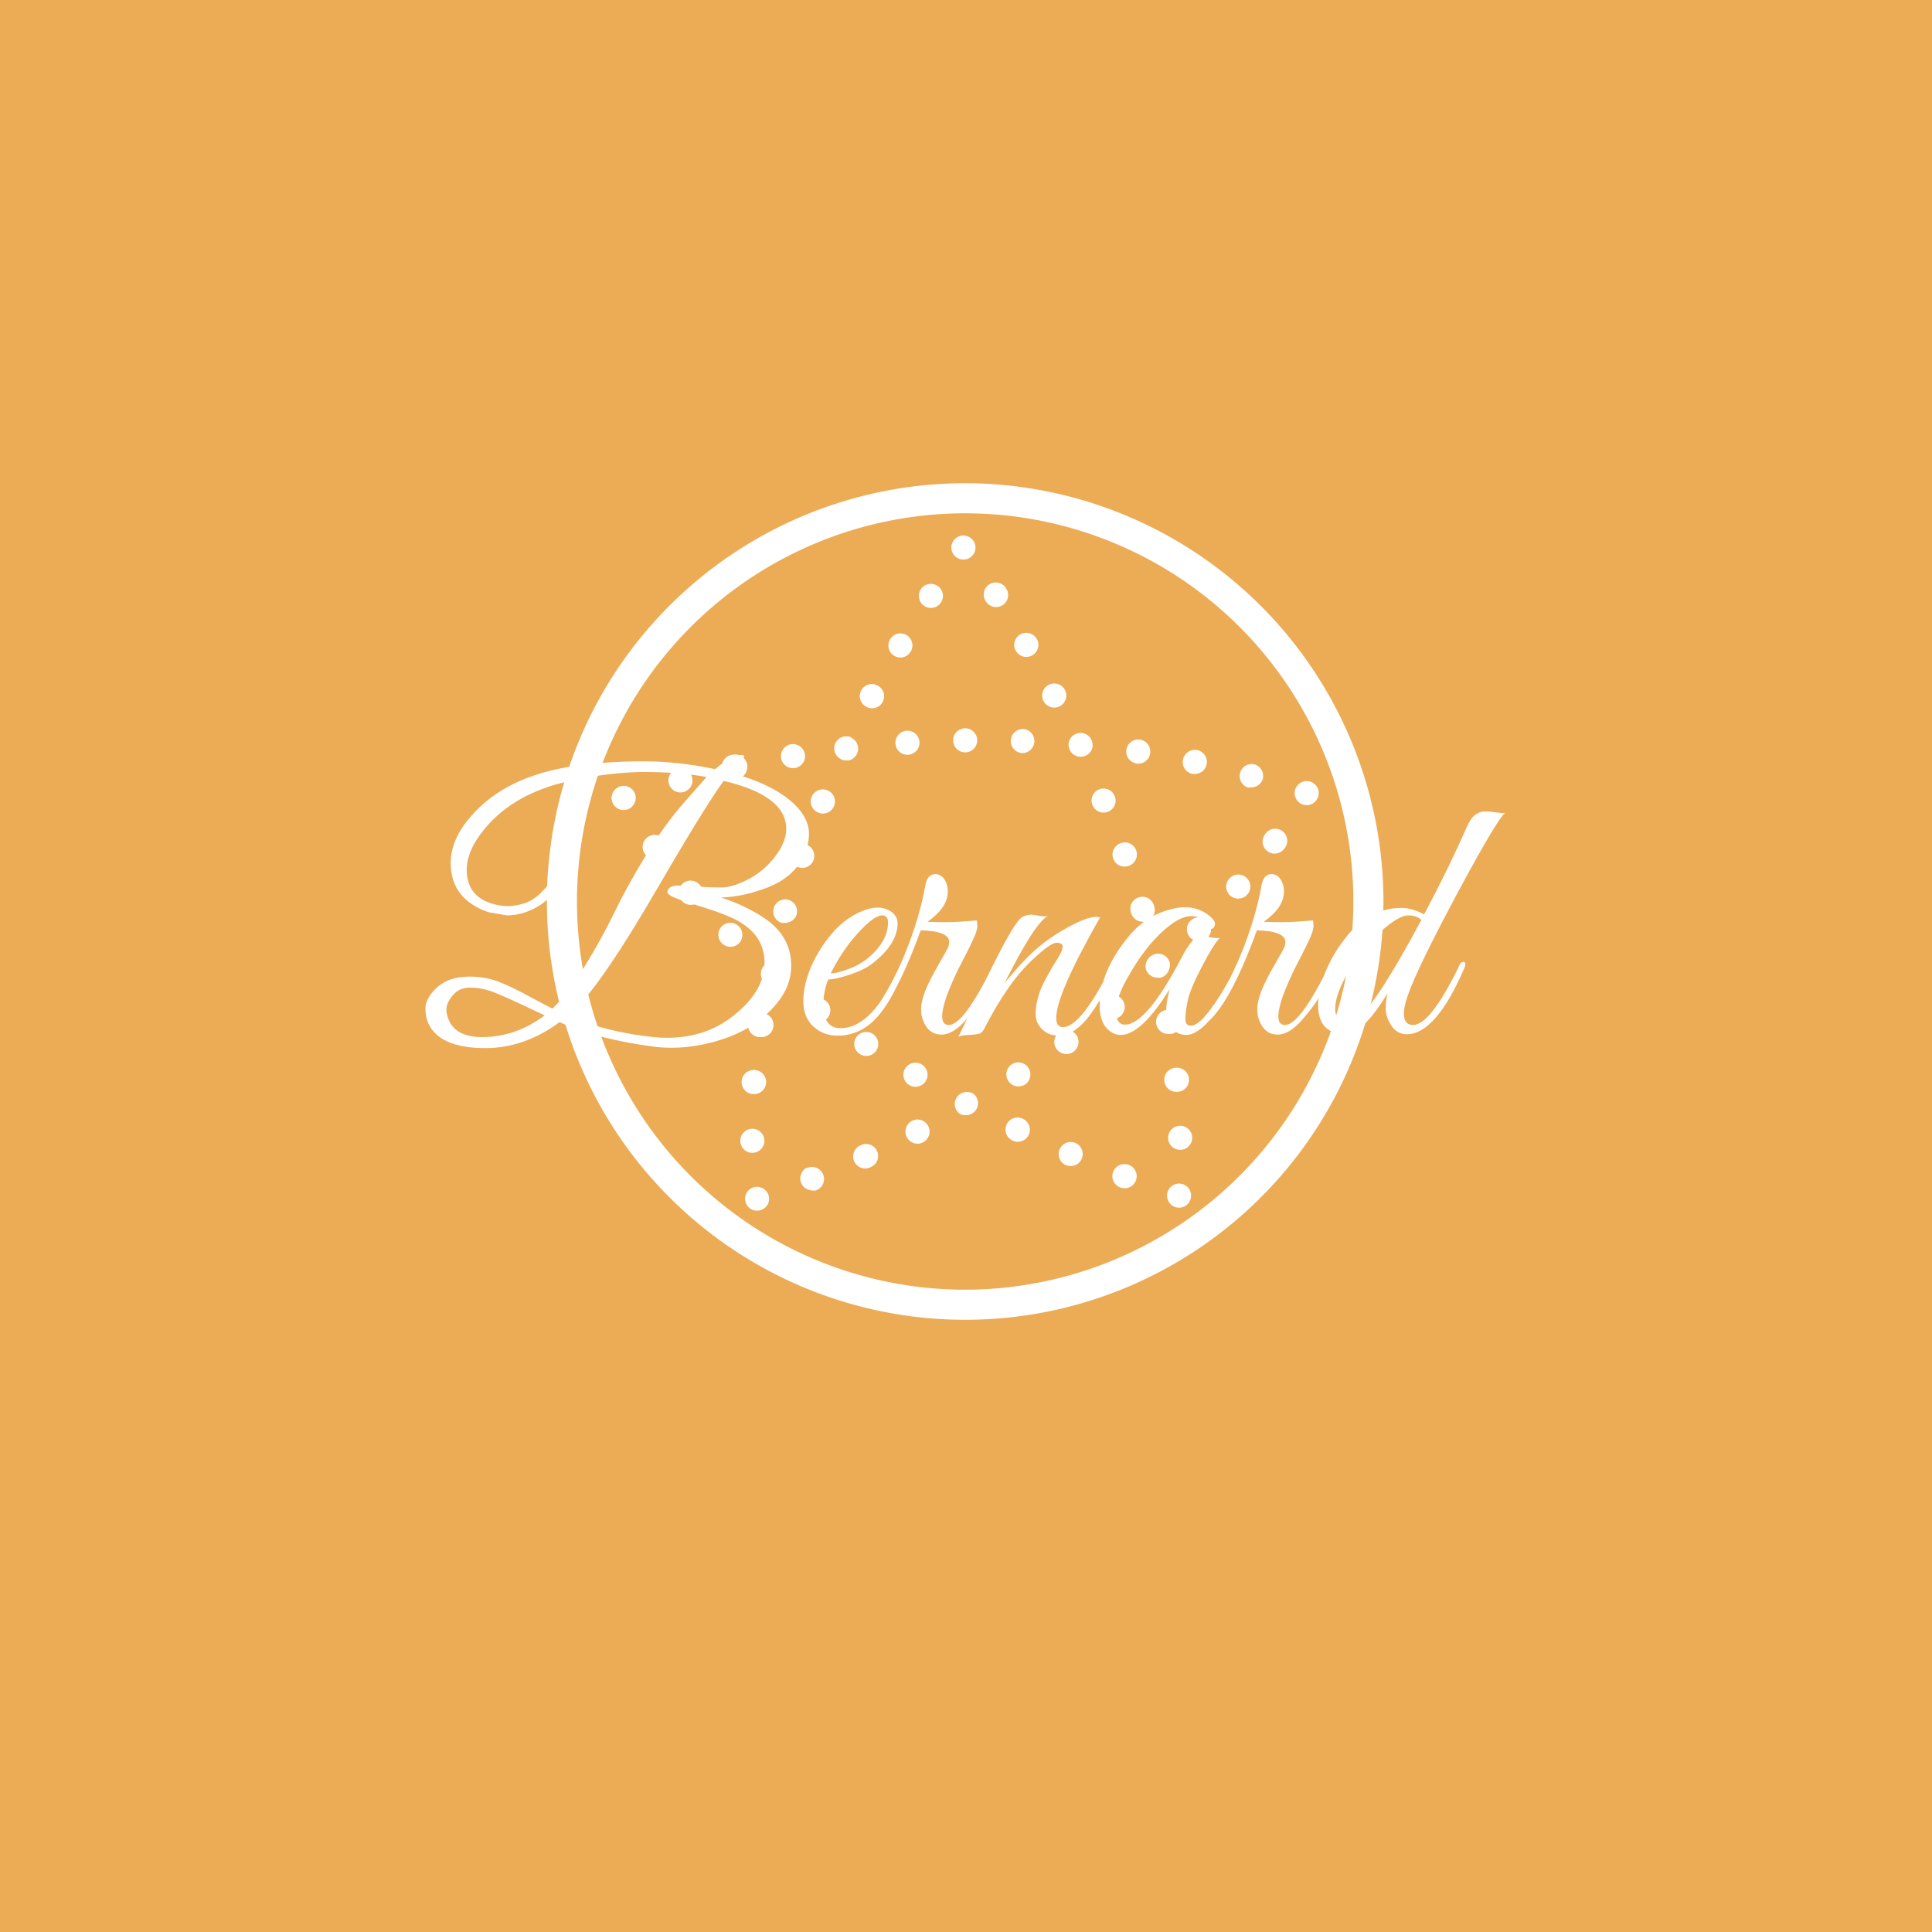 <svg xmlns="http://www.w3.org/2000/svg" version="1.1" xmlns:xlink="http://www.w3.org/1999/xlink" xmlns:svgjs="http://svgjs.dev/svgjs" width="1000" height="1000" viewBox="0 0 1000 1000"><rect width="1000" height="1000" fill="#ecab55"></rect><g transform="matrix(0.7,0,0,0.7,149.576,205.572)"><svg viewBox="0 0 396 285" data-background-color="#ecab55" preserveAspectRatio="xMidYMid meet" height="719" width="1000" xmlns="http://www.w3.org/2000/svg" xmlns:xlink="http://www.w3.org/1999/xlink"><g id="tight-bounds" transform="matrix(1,0,0,1,0.24,24.223)"><svg viewBox="0 0 395.52 247.2" height="247.2" width="395.52"><g><svg></svg></g><g><svg viewBox="0 0 395.52 247.2" height="247.2" width="395.52"><g transform="matrix(1,0,0,1,39.552,80.633)"><svg viewBox="0 0 316.416 85.935" height="85.935" width="316.416"><g><svg viewBox="0 0 316.416 85.935" height="85.935" width="316.416"><g><svg viewBox="0 0 316.416 85.935" height="85.935" width="316.416"><g><svg viewBox="0 0 316.416 85.935" height="85.935" width="316.416"><g><svg viewBox="0 0 316.416 85.935" height="85.935" width="316.416"><g><svg viewBox="0 0 316.416 85.935" height="85.935" width="316.416"><g transform="matrix(1,0,0,1,0,0)"><svg width="316.416" viewBox="0.5 -39.25 151.69 41.2" height="85.935" data-palette-color="#ffffff"><path d="M51.9-9.6L51.9-9.6Q51.9-6.75 49.85-4.3L49.85-4.3Q46.95-0.8 42.1 0.75L42.1 0.75Q38.5 1.9 35.1 1.9L35.1 1.9Q33.85 1.9 32.65 1.75L32.65 1.75Q24.8 0.75 19.35-1.7L19.35-1.7Q14.4 1.95 8.9 1.95L8.9 1.95Q2.4 1.95 0.85-1.65L0.85-1.65Q0.5-2.5 0.5-3.65 0.5-4.8 1.65-6.1L1.65-6.1Q3.45-8.1 6.65-8.1L6.65-8.1Q8.75-8.1 10.45-7.5 12.15-6.9 14.65-5.55 17.15-4.2 18.35-3.6L18.35-3.6Q20.55-5.75 22.9-9.58 25.25-13.4 27.03-17.07 28.8-20.75 31.55-25.25 34.3-29.75 37.15-32.9L37.15-32.9 40-36.15Q36.05-36.85 31.3-36.85 26.55-36.85 20.85-35.6L20.85-35.6Q13.05-33.95 8.85-28.9L8.85-28.9Q6.3-25.85 6.3-23.1L6.3-23.1Q6.3-19.45 9.85-18.35L9.85-18.35Q11.1-18 12.05-18 13-18 14.25-18.35 15.5-18.7 16.68-19.83 17.85-20.95 18.38-22 18.9-23.05 18.9-23.58 18.9-24.1 19.4-24.1L19.4-24.1Q19.9-24.05 19.95-23.4L19.95-23.4 19.95-23.35Q19.4-19.7 16.05-17.8L16.05-17.8Q14-16.7 11.95-16.7L11.95-16.7 9.35-17.15Q4.05-19 4.05-24.05L4.05-24.05Q4.05-27.5 7.1-30.85L7.1-30.85Q12-36.35 21.5-37.7L21.5-37.7Q26.1-38.35 31.08-38.35 36.05-38.35 41.2-37.25L41.2-37.25Q42.6-38.45 43.65-38.85 44.7-39.25 44.88-39.25 45.05-39.25 45.1-39.2L45.1-39.2Q45.4-39.2 45.23-38.88 45.05-38.55 44.13-37.95 43.2-37.35 43-36.85L43-36.85Q49.8-35.1 52.8-31.85L52.8-31.85Q54.4-30.05 54.4-28.18 54.4-26.3 53.3-24.4L53.3-24.4Q51.85-21.9 48.6-20.63 45.35-19.35 42.05-19.2L42.05-19.2Q45.25-18.2 48-16.4L48-16.4Q51.9-13.85 51.9-9.6ZM34.4 0.5L34.4 0.5Q40 0.5 43.9-2.7L43.9-2.7Q48.15-6.1 48.15-10.05L48.15-10.05Q48.15-14.15 43.8-16.25L43.8-16.25Q42.2-17 39.88-17.73 37.55-18.45 36.13-18.95 34.7-19.45 34.5-19.9L34.5-19.9Q34.5-20.85 35.95-20.9L35.95-20.9Q36.9-20.9 38.85-20.75 40.8-20.6 42.2-20.63 43.6-20.65 45.58-21.63 47.55-22.6 48.95-24.15L48.95-24.15Q51.2-26.65 51.2-28.85L51.2-28.85Q51.2-33.55 42.4-35.6L42.4-35.6Q39.75-31.95 32.9-20.18 26.05-8.4 22.35-4.4L22.35-4.4 20.45-2.6Q26.1-0.25 32.6 0.4L32.6 0.4Q33.55 0.5 34.4 0.5ZM17.25-2.65L17.25-2.65Q11.4-5.45 9.85-6 8.3-6.55 6.78-6.55 5.25-6.55 4.35-5.48 3.45-4.4 3.45-3.53 3.45-2.65 3.85-1.85L3.85-1.85Q4.95 0.4 8.45 0.4L8.45 0.4Q13.2 0.4 17.25-2.65ZM57.1-7.7L57.1-7.7Q56.4-6 56.4-3.9L56.4-3.9Q56.4-2.5 57.02-1.68 57.65-0.85 58.8-0.85L58.8-0.85Q63.35-0.85 67.05-9.4L67.05-9.4Q67.4-10.2 67.9-10.1L67.9-10.1Q68.1-10.05 68.1-9.85 68.1-9.65 66.97-7.23 65.85-4.8 64.7-3.3L64.7-3.3Q62.15 0.2 58.4 0.2L58.4 0.2Q56.4 0.2 55-1.1 53.6-2.4 53.6-4.65 53.6-6.9 54.67-9.43 55.75-11.95 57.6-14.13 59.45-16.3 61.85-17.3L61.85-17.3Q63-17.8 64.05-17.8 65.1-17.8 66-17.2L66-17.2Q66.85-16.5 66.85-15.65L66.85-15.65Q66.85-12.65 63.25-9.9L63.25-9.9Q62.15-9.05 60.15-8.38 58.15-7.7 57.1-7.7ZM65.5-15.7L65.5-15.7Q65.5-16.7 64.7-16.7L64.7-16.7Q63.3-16.7 60.45-13.25L60.45-13.25Q58.75-11.15 57.45-8.55L57.45-8.55Q58.3-8.55 59.92-9.15 61.55-9.75 62.75-10.75L62.75-10.75Q65.5-13.1 65.5-15.7ZM73.9-20.05L73.9-20.05Q73.9-17.8 71.05-15.8L71.05-15.8Q72.05-15.75 73.72-15.75 75.4-15.75 77.95-16L77.95-16Q78.05-15.85 78.05-15.2 78.05-14.55 77.45-13.28 76.85-12 76.37-11.08 75.9-10.15 75.47-9.33 75.05-8.5 74.52-7.3 74-6.1 73.65-5.1L73.65-5.1Q72.4-1.3 74.05-1.3L74.05-1.3Q76.15-1.3 80.25-9.65L80.25-9.65Q80.6-10.3 80.82-10.15 81.05-10 81.05-9.78 81.05-9.55 80.4-8.22 79.75-6.9 79-5.5 78.25-4.1 76.65-2.25L76.65-2.25Q74.75 0.05 73 0.05L73 0.05Q71.05 0.05 70.3-2.3L70.3-2.3Q70.15-2.75 70.15-3.65 70.15-4.55 70.72-6.05 71.3-7.55 72.55-9.7 73.8-11.85 73.95-12.23 74.1-12.6 74.1-12.95L74.1-12.95Q74.1-14.5 70.1-14.6L70.1-14.6 69.5-13Q66.35-4.75 63.45-1.95L63.45-1.95Q62.95-1.5 62.95-2.25L62.95-2.25Q62.95-2.4 63.05-2.6L63.05-2.6Q65.85-6.3 67.9-11.35 69.95-16.4 70.75-20.95L70.75-20.95Q71.05-22.5 72.15-22.5 73.25-22.5 73.75-21.1L73.75-21.1Q73.9-20.65 73.9-20.05ZM95.29-16.4L95.29-16.4Q89.14-5.6 89.14-2.3L89.14-2.3Q89.14-1 90.09-1L90.09-1Q92.64-1 96.94-9.65L96.94-9.65Q97.24-10.35 97.54-10.2 97.84-10.05 97.84-9.8 97.84-9.55 97.64-9.2L97.64-9.2Q94.99-3.85 93.17-1.83 91.34 0.2 89.52 0.2 87.69 0.2 86.74-1.2L86.74-1.2Q86.24-1.85 86.24-2.98 86.24-4.1 86.74-5.7 87.24-7.3 89.49-10.9L89.49-10.9Q90.04-11.8 90.04-12.33 90.04-12.85 89.19-12.85 88.34-12.85 85.94-10.6L85.94-10.6Q82.34-7.3 78.99-0.7L78.99-0.7Q78.69-0.2 78.32-0.08 77.94 0.05 76.84 0.1 75.74 0.15 75.39 0.35L75.39 0.35Q76.19-1.25 78.54-6.2L78.54-6.2Q82.74-14.95 84.04-16.2L84.04-16.2Q84.64-16.8 85.69-16.8L85.69-16.8Q85.89-16.8 86.72-16.65 87.54-16.5 87.94-16.6L87.94-16.6Q86.09-15.6 81.89-7.2L81.89-7.2Q84.24-10.1 86.17-11.83 88.09-13.55 90.79-15.03 93.49-16.5 94.74-16.5L94.74-16.5Q95.04-16.5 95.29-16.4ZM112.14-13.55Q111.24-12.65 109.59-9.47 107.94-6.3 107.62-4.73 107.29-3.15 107.29-2.18 107.29-1.2 108.04-1.2L108.04-1.2Q108.99-1.2 110.39-2.95L110.39-2.95Q112.44-5.5 114.44-9.6L114.44-9.6Q114.64-10.05 114.89-10.1L114.89-10.1Q115.29-10.25 115.29-9.8L115.29-9.8Q115.29-9.55 115.14-9.2L115.14-9.2Q110.54 0.1 107.39 0.1L107.39 0.1Q105.94 0.1 105.04-1.3L105.04-1.3Q104.59-2.05 104.59-3.3 104.59-4.55 105.09-6.35L105.09-6.35Q101.09 0.1 98.19 0.1L98.19 0.1Q97.39 0.1 96.74-0.4L96.74-0.4Q95.24-1.45 95.24-4L95.24-4Q95.24-8.9 99.49-13.95L99.49-13.95Q101.89-16.75 105.39-17.6L105.39-17.6Q106.34-17.85 107.19-17.85L107.19-17.85Q109.49-17.85 111.09-16.25L111.09-16.25Q111.59-15.7 111.39-15.2 111.19-14.7 110.54-14.8L110.54-14.8Q109.99-16.6 108.14-16.6L108.14-16.6Q105.99-16.6 102.84-13.2L102.84-13.2Q101.04-11.2 99.49-8.5L99.49-8.5Q97.54-5.25 97.54-3.3 97.54-1.35 98.79-1.35L98.79-1.35Q101.79-1.35 106.64-10.55L106.64-10.55Q107.59-12.4 108.24-13.08 108.89-13.75 109.89-13.75L109.89-13.75Q110.09-13.75 110.92-13.6 111.74-13.45 112.14-13.55L112.14-13.55ZM121.14-20.05L121.14-20.05Q121.14-17.8 118.29-15.8L118.29-15.8Q119.29-15.75 120.96-15.75 122.64-15.75 125.19-16L125.19-16Q125.29-15.85 125.29-15.2 125.29-14.55 124.69-13.28 124.09-12 123.61-11.08 123.14-10.15 122.71-9.33 122.29-8.5 121.76-7.3 121.24-6.1 120.89-5.1L120.89-5.1Q119.64-1.3 121.29-1.3L121.29-1.3Q123.39-1.3 127.49-9.65L127.49-9.65Q127.84-10.3 128.06-10.15 128.29-10 128.29-9.78 128.29-9.55 127.64-8.22 126.99-6.9 126.24-5.5 125.49-4.1 123.89-2.25L123.89-2.25Q121.99 0.05 120.24 0.05L120.24 0.05Q118.29 0.05 117.54-2.3L117.54-2.3Q117.39-2.75 117.39-3.65 117.39-4.55 117.96-6.05 118.54-7.55 119.79-9.7 121.04-11.85 121.19-12.23 121.34-12.6 121.34-12.95L121.34-12.95Q121.34-14.5 117.34-14.6L117.34-14.6 116.74-13Q113.59-4.75 110.69-1.95L110.69-1.95Q110.19-1.5 110.19-2.25L110.19-2.25Q110.19-2.4 110.29-2.6L110.29-2.6Q113.09-6.3 115.14-11.35 117.19-16.4 117.99-20.95L117.99-20.95Q118.29-22.5 119.39-22.5 120.49-22.5 120.99-21.1L120.99-21.1Q121.14-20.65 121.14-20.05ZM137.99-2.9L137.99-2.9Q137.99-1.3 139.29-1.3L139.29-1.3Q141.64-1.3 145.54-9.15L145.54-9.15Q145.69-9.45 145.81-9.75 145.94-10.05 146.21-10.15 146.49-10.25 146.59-10.03 146.69-9.8 146.49-9.3L146.49-9.3Q142.49 0 138.39 0L138.39 0Q137.04 0 136.24-1.2 135.44-2.4 135.44-3.58 135.44-4.75 135.69-5.75L135.69-5.75Q132.79-0.95 130.69-0.3L130.69-0.3Q130.09-0.05 129.51-0.05 128.94-0.05 128.39-0.2L128.39-0.2Q125.94-0.85 125.94-4.1L125.94-4.1Q125.94-6.3 127.06-8.97 128.19-11.65 130.24-14.1 132.29-16.55 135.19-17.4L135.19-17.4Q136.24-17.75 137.66-17.75 139.09-17.75 140.84-16.85L140.84-16.85Q144.24-23.25 146.64-28.7L146.64-28.7Q147.34-30.35 148.01-30.83 148.69-31.3 149.26-31.3 149.84-31.3 149.96-31.3 150.09-31.3 150.91-31.18 151.74-31.05 152.19-31.1L152.19-31.1Q151.04-30.05 146.09-20.9L146.09-20.9Q139.79-9.2 138.49-5.3L138.49-5.3Q137.99-3.85 137.99-2.9ZM140.44-16.05L140.44-16.05Q139.79-16.7 138.61-16.7 137.44-16.7 135.34-14.95L135.34-14.95Q131.99-12.15 129.79-8.05L129.79-8.05Q128.34-5.35 128.34-3.6L128.34-3.6Q128.34-2.8 128.66-2.15 128.99-1.5 129.69-1.5L129.69-1.5Q131.39-1.5 133.89-5 136.39-8.5 140.44-16.05Z" opacity="1" transform="matrix(1,0,0,1,0,0)" fill="#ffffff" class="undefined-text-0" data-fill-palette-color="primary" id="text-0"></path></svg></g></svg></g></svg></g></svg></g></svg></g></svg></g></svg></g><g mask="url(#37833eff-3f5a-4b9c-a81e-a5aec85b93c4)"><g transform="matrix(3.528, 0, 0, 3.528, 75.16, 1)"><svg xmlns="http://www.w3.org/2000/svg" data-name="Layer 1" viewBox="10.25 10.25 69.5 69.5" x="0" y="0" height="69.5" width="69.5" class="icon-none" data-fill-palette-color="accent" id="none"><path d="M45 10.25A34.75 34.75 0 1 0 79.75 45 34.79 34.79 0 0 0 45 10.25Zm0 67A32.25 32.25 0 1 1 77.25 45 32.29 32.29 0 0 1 45 77.25Z" fill="#ffffff" data-fill-palette-color="accent"></path><path d="M17.34 35.69a1 1 0 0 0-1.42 0 1 1 0 0 0-0.22 0.33 1 1 0 0 0 1.64 1.08A1 1 0 0 0 17.55 36 0.94 0.94 0 0 0 17.34 35.69Z" fill="#ffffff" data-fill-palette-color="accent"></path><path d="M59.22 33.55l0.15 0a1 1 0 0 0 1-0.86 1 1 0 1 0-1.13 0.84Z" fill="#ffffff" data-fill-palette-color="accent"></path><path d="M49.83 30.67a1 1 0 0 0-0.08 2h0a1 1 0 0 0 1-1A1 1 0 0 0 49.83 30.67Z" fill="#ffffff" data-fill-palette-color="accent"></path><path d="M30.61 33.92l0.17 0a1 1 0 1 0-0.17 0Z" fill="#ffffff" data-fill-palette-color="accent"></path><path d="M25.89 34.81a0.76 0.76 0 0 0 0.21 0 1 1 0 1 0-0.43-2h0a1 1 0 0 0 0.22 2Z" fill="#ffffff" data-fill-palette-color="accent"></path><path d="M21.48 35.93a1 1 0 1 0-0.27 0A0.84 0.84 0 0 0 21.48 35.93Z" fill="#ffffff" data-fill-palette-color="accent"></path><path d="M40.24 32.81a1 1 0 1 0-0.07 0Z" fill="#ffffff" data-fill-palette-color="accent"></path><path d="M45 32.61h0a1 1 0 0 0 1-1 1 1 0 0 0-1-1 1 1 0 0 0-1 1A1 1 0 0 0 45 32.61Z" fill="#ffffff" data-fill-palette-color="accent"></path><path d="M63.89 34.4a0.73 0.73 0 0 0 0.21 0 1 1 0 1 0-1-1.2A1 1 0 0 0 63.89 34.4Z" fill="#ffffff" data-fill-palette-color="accent"></path><path d="M69 33.6h0a1 1 0 0 0-0.54 1.92 0.83 0.83 0 0 0 0.27 0 1 1 0 0 0 1-0.73A1 1 0 0 0 69 33.6Z" fill="#ffffff" data-fill-palette-color="accent"></path><path d="M74.3 35.61a1 1 0 0 0-0.22-0.32 1 1 0 0 0-0.32-0.22 1 1 0 0 0-1.09 0.22 0.88 0.88 0 0 0-0.22 0.32 1.05 1.05 0 0 0-0.08 0.39 1 1 0 0 0 0.3 0.7 0.87 0.87 0 0 0 0.32 0.22 1 1 0 0 0 1.09-0.22 1 1 0 0 0 0.29-0.7A1 1 0 0 0 74.3 35.61Z" fill="#ffffff" data-fill-palette-color="accent"></path><path d="M40.59 63.22a1 1 0 0 0-0.44 1.35 1 1 0 0 0 0.89 0.55 1 1 0 0 0 0.45-0.11 1 1 0 0 0-0.9-1.79Z" fill="#ffffff" data-fill-palette-color="accent"></path><path d="M63.71 46.61a1 1 0 0 0 0.71 1.7 1 1 0 0 0 0.71-0.29 1 1 0 0 0 0-1.42A1 1 0 0 0 63.71 46.61Z" fill="#ffffff" data-fill-palette-color="accent"></path><path d="M31.87 67.1A1 1 0 0 0 32.24 69 0.92 0.92 0 0 0 32.6 69a1 1 0 1 0-0.73-1.86Z" fill="#ffffff" data-fill-palette-color="accent"></path><path d="M48.88 58.52a1 1 0 0 0-0.3 1.38 1 1 0 0 0 0.84 0.46 1.08 1.08 0 0 0 0.54-0.15 1 1 0 0 0 0.3-1.38A1 1 0 0 0 48.88 58.52Z" fill="#ffffff" data-fill-palette-color="accent"></path><path d="M36.28 65.27a1 1 0 0 0 0.4 1.91 1 1 0 0 0 0.41-0.09 1 1 0 1 0-0.81-1.82Z" fill="#ffffff" data-fill-palette-color="accent"></path><path d="M66.93 43.11a1 1 0 0 0 0.1 1.41 1 1 0 0 0 0.66 0.24 1 1 0 1 0-0.76-1.65Z" fill="#ffffff" data-fill-palette-color="accent"></path><path d="M69.91 39.42a1 1 0 0 0 0.2 1.4 1 1 0 0 0 0.6 0.2 1 1 0 0 0 0.8-0.41 1 1 0 1 0-1.6-1.19Z" fill="#ffffff" data-fill-palette-color="accent"></path><path d="M54 57.48a1 1 0 0 0-1.17-1.63 1 1 0 0 0 0.59 1.82A1 1 0 0 0 54 57.48Z" fill="#ffffff" data-fill-palette-color="accent"></path><path d="M57.88 54.54a1 1 0 1 0-1.4-0.15 1 1 0 0 0 0.78 0.37A1 1 0 0 0 57.88 54.54Z" fill="#ffffff" data-fill-palette-color="accent"></path><path d="M28.41 69a0.83 0.83 0 0 0-0.33-0.22 1 1 0 0 0-0.76 0A1 1 0 0 0 27 69a1 1 0 0 0-0.21 0.32A1 1 0 0 0 27 70.39a1 1 0 0 0 1.42 0 0.93 0.93 0 0 0 0.29-0.71 1 1 0 0 0-0.08-0.38A1 1 0 0 0 28.41 69Z" fill="#ffffff" data-fill-palette-color="accent"></path><path d="M27.36 61h0.07a1 1 0 0 0 0.07-2 1 1 0 0 0-0.14 2Z" fill="#ffffff" data-fill-palette-color="accent"></path><path d="M42.69 18.77a1 1 0 0 0-1.38 0.3 1 1 0 0 0 0.3 1.38 1 1 0 0 0 0.54 0.16 1 1 0 0 0 0.84-0.45h0A1 1 0 0 0 42.69 18.77Z" fill="#ffffff" data-fill-palette-color="accent"></path><path d="M33.55 35.76a1 1 0 1 0-0.76 1.85 1 1 0 0 0 0.38 0.08 1 1 0 0 0 0.38-1.93Z" fill="#ffffff" data-fill-palette-color="accent"></path><path d="M27.32 65.88a1 1 0 1 0-1-1 1 1 0 0 0 1 1Z" fill="#ffffff" data-fill-palette-color="accent"></path><path d="M37.73 27.06a1 1 0 1 0-0.93 1.77 1 1 0 0 0 0.46 0.12 1 1 0 0 0 0.89-0.54A1 1 0 0 0 37.73 27.06Z" fill="#ffffff" data-fill-palette-color="accent"></path><path d="M40.48 24.23a1 1 0 0 0-0.36-1.37 1 1 0 0 0-1.36 0.36 1 1 0 0 0 0.35 1.37 1.06 1.06 0 0 0 0.51 0.14A1 1 0 0 0 40.48 24.23Z" fill="#ffffff" data-fill-palette-color="accent"></path><path d="M30.28 44.85a1 1 0 0 0-0.55 1.92 0.94 0.94 0 0 0 0.28 0 1 1 0 0 0 1-0.72A1 1 0 0 0 30.28 44.85Z" fill="#ffffff" data-fill-palette-color="accent"></path><path d="M28.11 54.26a1 1 0 1 0-0.29 2H28a1 1 0 0 0 0.15-2Z" fill="#ffffff" data-fill-palette-color="accent"></path><path d="M32.41 41.54a1 1 0 1 0-1.89-0.66 1 1 0 0 0 0.61 1.27 1 1 0 0 0 0.33 0.06A1 1 0 0 0 32.41 41.54Z" fill="#ffffff" data-fill-palette-color="accent"></path><path d="M35.54 31.36a1 1 0 0 0-0.36-0.08 1 1 0 0 0-0.49 1.9 0.9 0.9 0 0 0 0.42 0.1 1 1 0 0 0 0.21 0 1 1 0 0 0 0.22-1.88Z" fill="#ffffff" data-fill-palette-color="accent"></path><path d="M44.85 16.59a1 1 0 0 0 0.39-0.07 1 1 0 0 0 0.32-0.22 1 1 0 0 0 0.22-1.09 1 1 0 0 0-0.22-0.32 1 1 0 0 0-0.9-0.28 0.68 0.68 0 0 0-0.19 0.06 0.86 0.86 0 0 0-0.17 0.09 0.64 0.64 0 0 0-0.15 0.13 1 1 0 0 0-0.3 0.7 1 1 0 0 0 0.3 0.71A1 1 0 0 0 44.85 16.59Z" fill="#ffffff" data-fill-palette-color="accent"></path><path d="M60.7 45.4a1 1 0 1 0-1.91 0.57 1 1 0 0 0 0.95 0.71 1 1 0 0 0 0.29 0A1 1 0 0 0 60.7 45.4Z" fill="#ffffff" data-fill-palette-color="accent"></path><path d="M57.3 41.44a1 1 0 0 0 0.94 0.66 1.06 1.06 0 0 0 0.34-0.06 1 1 0 1 0-0.68-1.88A1 1 0 0 0 57.3 41.44Z" fill="#ffffff" data-fill-palette-color="accent"></path><path d="M56.88 37.54a1 1 0 0 0 0.54-1.31 1 1 0 0 0-1.3-0.54A1 1 0 0 0 55.58 37a1 1 0 0 0 1.3 0.54Z" fill="#ffffff" data-fill-palette-color="accent"></path><path d="M62.12 56a1 1 0 1 0-0.34-2 1 1 0 0 0 0.17 2Z" fill="#ffffff" data-fill-palette-color="accent"></path><path d="M62.59 60.81h0.1a1 1 0 1 0-0.2-2 1 1 0 0 0 0.1 2Z" fill="#ffffff" data-fill-palette-color="accent"></path><path d="M50.94 23.18a1 1 0 1 0-0.86 1.5 1 1 0 0 0 0.87-1.5Z" fill="#ffffff" data-fill-palette-color="accent"></path><path d="M48.41 19a1 1 0 1 0-1.68 1.08 1 1 0 0 0 0.84 0.46 1.05 1.05 0 0 0 0.54-0.16A1 1 0 0 0 48.41 19Z" fill="#ffffff" data-fill-palette-color="accent"></path><path d="M62.86 63.63a1 1 0 0 0 0 2h0a1 1 0 0 0 1-1A1 1 0 0 0 62.86 63.63Z" fill="#ffffff" data-fill-palette-color="accent"></path><path d="M53.29 27.43A1 1 0 0 0 51.94 27a1 1 0 0 0 0.47 1.89 1 1 0 0 0 0.46-0.12A1 1 0 0 0 53.29 27.43Z" fill="#ffffff" data-fill-palette-color="accent"></path><path d="M54.68 31a1 1 0 0 0-1.09 0.9s0 0 0 0.07a1 1 0 0 0 0.9 1h0.09a1 1 0 0 0 1-0.8 0.9 0.9 0 0 0 0-0.1A1 1 0 0 0 54.68 31Z" fill="#ffffff" data-fill-palette-color="accent"></path><path d="M62 50.11a1 1 0 0 0-1.2-0.75A1.07 1.07 0 0 0 60 50.56a1 1 0 0 0 1 0.77 0.93 0.93 0 0 0 0.23 0 1 1 0 0 0 0.7-0.67A1 1 0 0 0 62 50.11Z" fill="#ffffff" data-fill-palette-color="accent"></path><path d="M62.39 68.51a1.19 1.19 0 0 0-0.33 0.22 1 1 0 0 0-0.29 0.71 1 1 0 0 0 0.08 0.38 1 1 0 0 0 0.21 0.32 1 1 0 0 0 1.71-0.7 1 1 0 0 0-0.29-0.71A1 1 0 0 0 62.39 68.51Z" fill="#ffffff" data-fill-palette-color="accent"></path><path d="M22.94 43.61a1 1 0 0 0-1.4-0.11 1 1 0 0 0-0.11 1.41 1 1 0 1 0 1.51-1.31Z" fill="#ffffff" data-fill-palette-color="accent"></path><path d="M18.63 39.65a1 1 0 0 0-0.24 1.4 1 1 0 0 0 0.82 0.42 1 1 0 0 0 0.58-0.19 1 1 0 0 0-1.16-1.63Z" fill="#ffffff" data-fill-palette-color="accent"></path><path d="M26.19 47.06a1 1 0 0 0-1.41 0 1 1 0 0 0 0.72 1.7 1 1 0 0 0 0.71-0.29A1 1 0 0 0 26.19 47.06Z" fill="#ffffff" data-fill-palette-color="accent"></path><path d="M49.81 63.06a1 1 0 1 0-0.87 1.8 0.93 0.93 0 0 0 0.43 0.1 1 1 0 0 0 0.44-1.9Z" fill="#ffffff" data-fill-palette-color="accent"></path><path d="M54.16 65.06a1 1 0 0 0-1.31 0.52 1 1 0 0 0 0.51 1.32 1.14 1.14 0 0 0 0.4 0.08 1 1 0 0 0 0.92-0.6A1 1 0 0 0 54.16 65.06Z" fill="#ffffff" data-fill-palette-color="accent"></path><path d="M44.42 62.34A1 1 0 0 1 44.8 61a1 1 0 0 1 0.69-0.11 1 1 0 0 0-0.89 1.78 1 1 0 0 0 0.25 0.09A1 1 0 0 1 44.42 62.34Z" fill="#ffffff" data-fill-palette-color="accent"></path><path d="M58.59 66.88a1 1 0 1 0-0.72 1.87 1.15 1.15 0 0 0 0.36 0.07 1 1 0 0 0 0.36-1.94Z" fill="#ffffff" data-fill-palette-color="accent"></path><path d="M32 53.44a1 1 0 0 0 0.21 1.4 0.92 0.92 0 0 0 0.59 0.2 1 1 0 0 0 0.8-0.4 1 1 0 1 0-1.6-1.2Z" fill="#ffffff" data-fill-palette-color="accent"></path><path d="M37.33 56a1 1 0 0 0-1.38 0.28 1 1 0 0 0 0.83 1.55 1 1 0 0 0 0.83-0.44A1 1 0 0 0 37.33 56Z" fill="#ffffff" data-fill-palette-color="accent"></path><path d="M40.35 60.25a1 1 0 0 0 0.52 0.14 1 1 0 0 0 0.86-0.48 1 1 0 0 0-0.35-1.38 1 1 0 0 0-1.37 0.35A1 1 0 0 0 40.35 60.25Z" fill="#ffffff" data-fill-palette-color="accent"></path><path d="M45.95 62.23a1 1 0 0 0-0.41-1.35l-0.05 0a1 1 0 0 0-0.69 0.11 1 1 0 0 0-0.38 1.36 1 1 0 0 0 0.43 0.4l0.22 0A1 1 0 0 0 45.95 62.23Z" fill="#ffffff" data-fill-palette-color="accent"></path><path d="M29.81 50.4a1 1 0 0 0-0.1-0.13A1 1 0 1 0 29.06 52a1 1 0 0 0 0.76-0.35A1 1 0 0 0 29.81 50.4Z" fill="#ffffff" data-fill-palette-color="accent"></path></svg></g></g></svg></g><defs><mask id="37833eff-3f5a-4b9c-a81e-a5aec85b93c4"><rect width="640" height="400" fill="white"></rect><rect width="348.058" height="126.509" fill="black" x="145.971" y="136.745" id="transform-me" transform="matrix(1,0,0,1,-122.24,-76.4)"></rect></mask></defs></svg><rect width="395.52" height="247.2" fill="none" stroke="none" visibility="hidden"></rect></g></svg></g></svg>